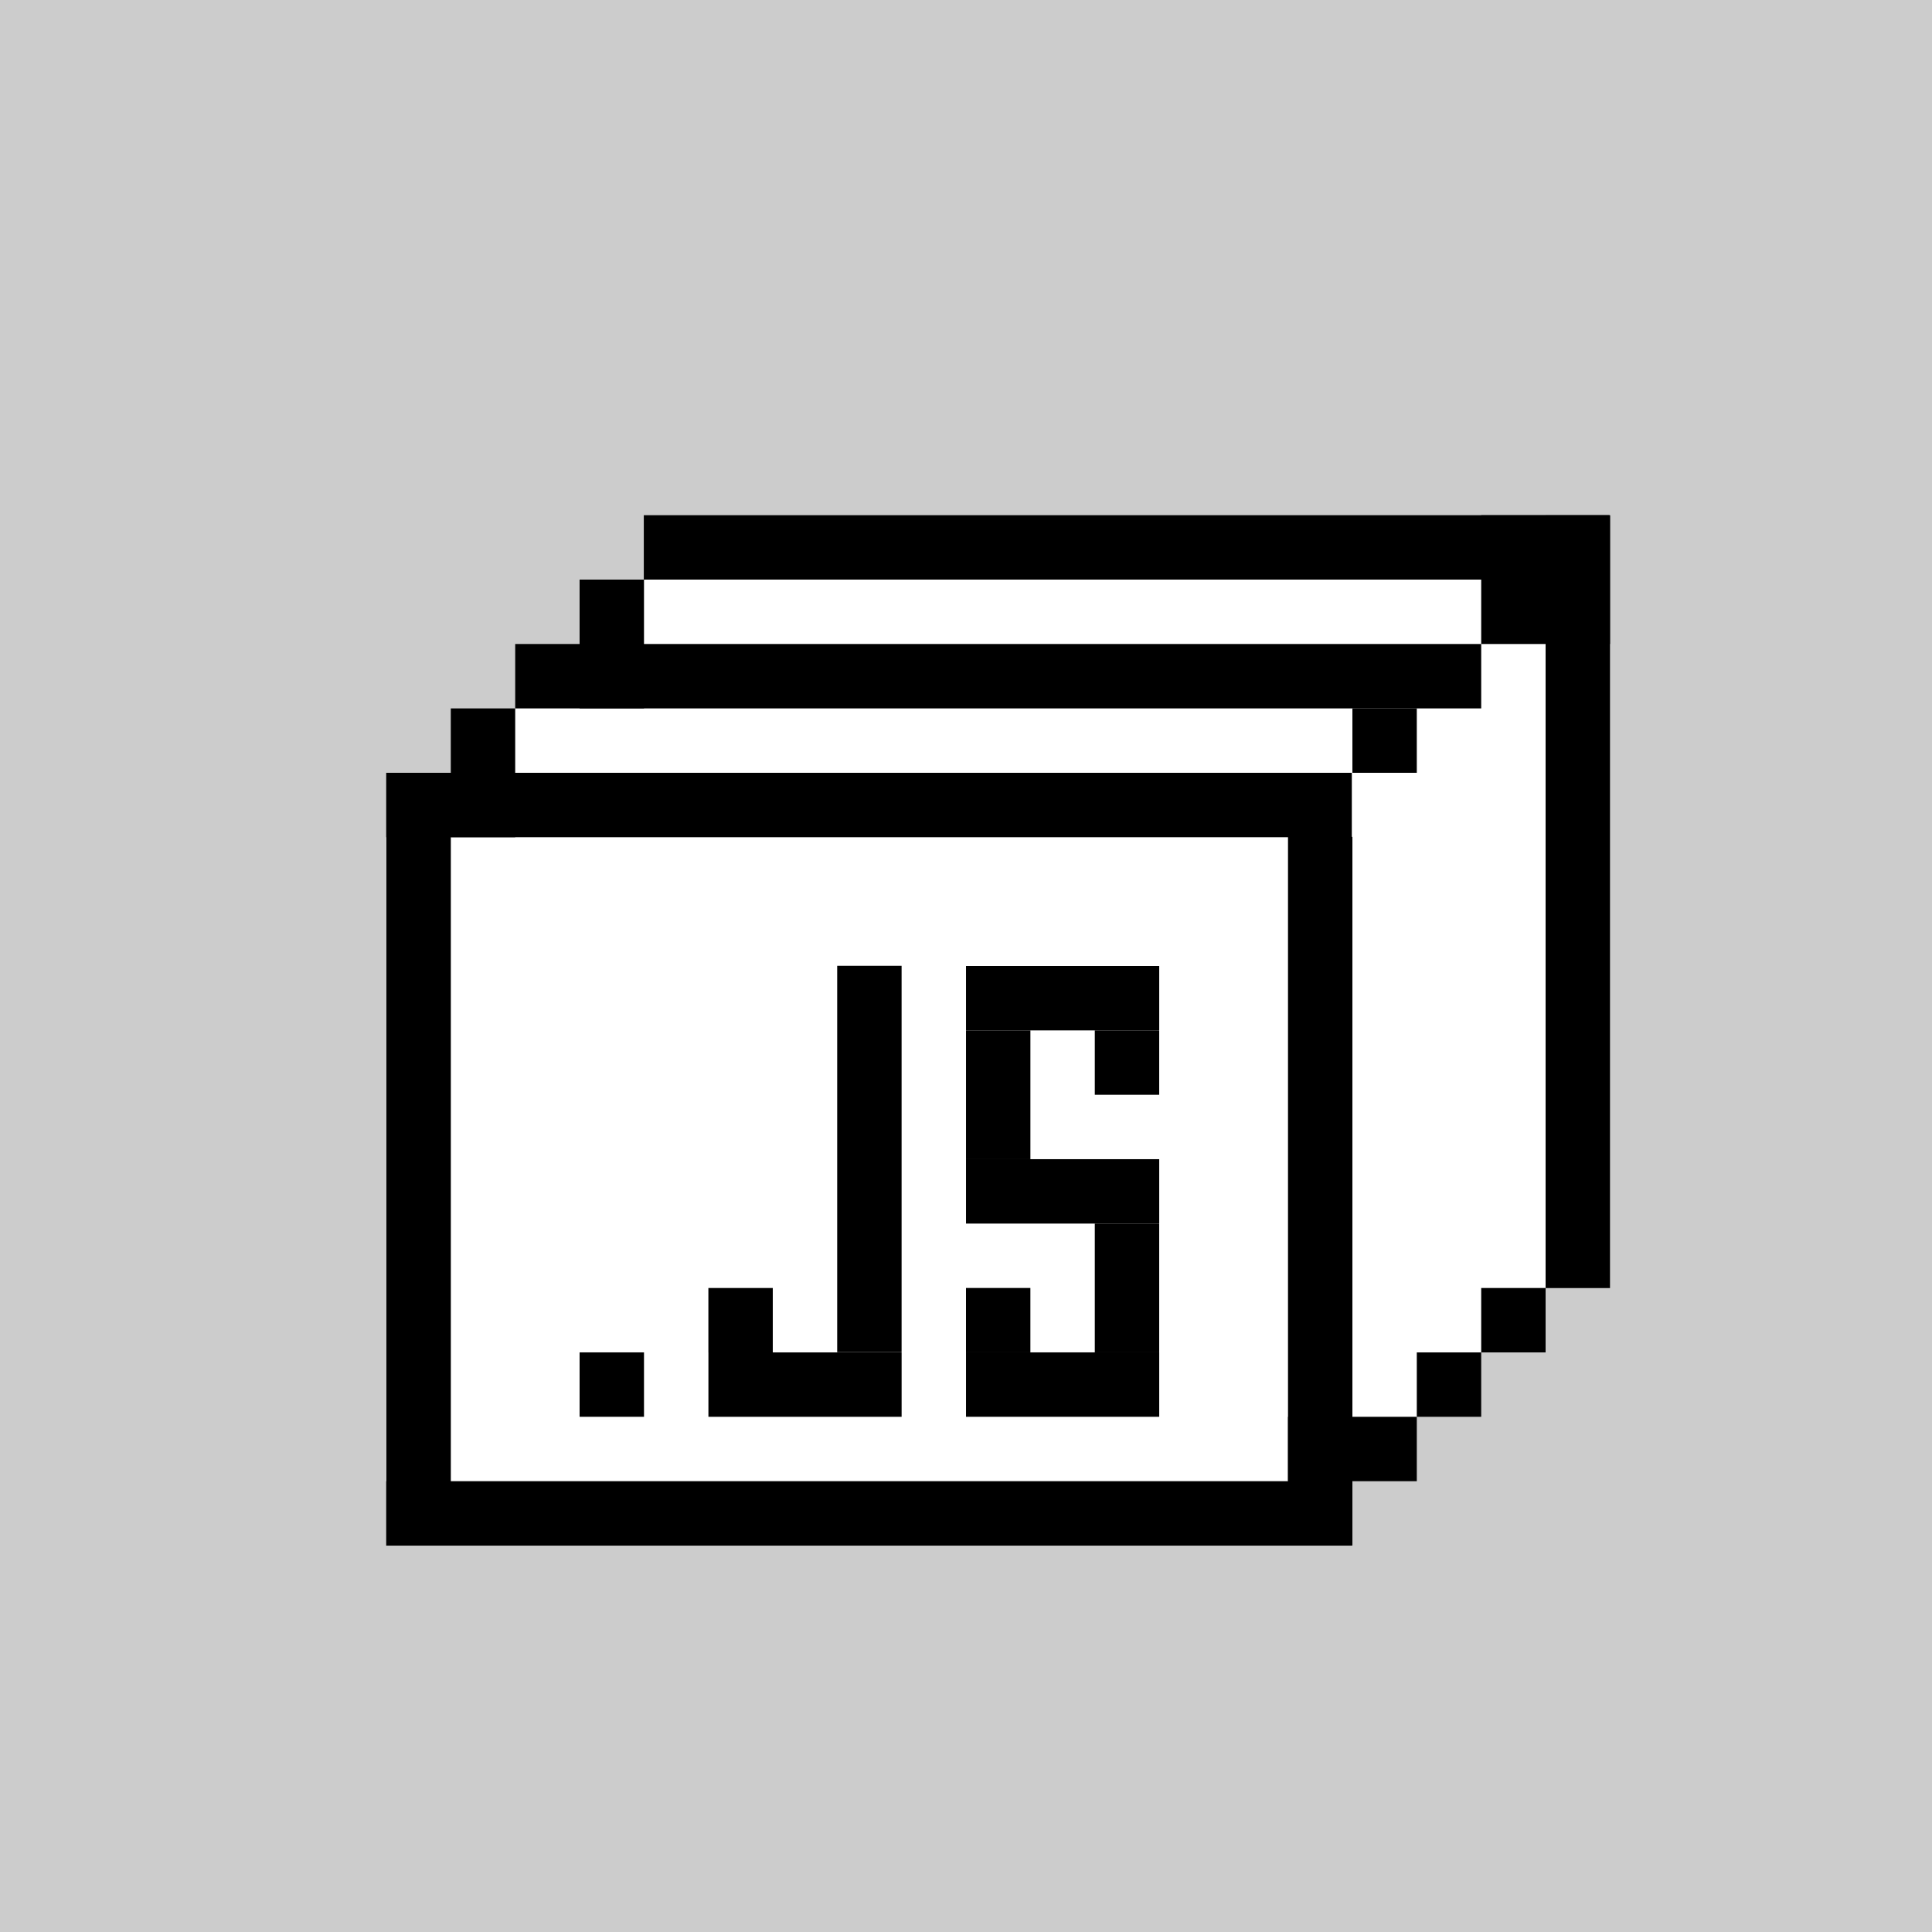 <?xml version="1.0" encoding="UTF-8" standalone="no"?>
<!DOCTYPE svg PUBLIC "-//W3C//DTD SVG 1.1//EN" "http://www.w3.org/Graphics/SVG/1.1/DTD/svg11.dtd">
<svg width="100%" height="100%" viewBox="0 0 300 300" version="1.1" xmlns="http://www.w3.org/2000/svg" xmlns:xlink="http://www.w3.org/1999/xlink" xml:space="preserve" xmlns:serif="http://www.serif.com/" style="fill-rule:evenodd;clip-rule:evenodd;stroke-linejoin:round;stroke-miterlimit:2;">
    <rect x="0" y="0" width="300" height="300" fill="#808080" stroke="none"/>
    <g id="bg" transform="matrix(1,0,0,1,0,44)">
        <g id="use4712" transform="matrix(1.172,0,0,1.172,0,-44)">
            <rect x="0" y="0" width="256" height="256" style="fill:rgb(204,204,204);"/>
        </g>
        <g transform="matrix(1,0,0,1,0,-44)">
            <path d="M70,230L210,230L240,200L240,90L100,90L70,120L70,230Z" style="fill:white;"/>
        </g>
        <g transform="matrix(1,0,0,1,0,-10)">
            <g transform="matrix(5.24849e-17,-0.857,1,6.12323e-17,120,226)">
                <rect x="70" y="120" width="140" height="10"/>
            </g>
            <g transform="matrix(1.071,0,0,1,25,-74)">
                <rect x="70" y="120" width="140" height="10"/>
            </g>
        </g>
        <g>
            <g transform="matrix(1.071,0,0,1,-15,-44)">
                <rect x="70" y="120" width="140" height="10"/>
            </g>
            <g transform="matrix(1.071,0,0,1,-15,66.003)">
                <rect x="70" y="120" width="140" height="10"/>
            </g>
            <g transform="matrix(4.81111e-17,-0.786,1,6.12323e-17,80,251.002)">
                <rect x="70" y="120" width="140" height="10"/>
            </g>
            <g transform="matrix(4.81111e-17,-0.786,1,6.12323e-17,-60,251.002)">
                <rect x="70" y="120" width="140" height="10"/>
            </g>
        </g>
        <g>
            <g transform="matrix(1,0,0,2,20,-194)">
                <rect x="70" y="120" width="10" height="10"/>
            </g>
            <g transform="matrix(1,0,0,2,0,-174)">
                <rect x="70" y="120" width="10" height="10"/>
            </g>
            <g transform="matrix(15,0,0,1,-970,-64)">
                <rect x="70" y="120" width="10" height="10"/>
            </g>
        </g>
        <g>
            <g transform="matrix(1,0,0,1,140,-54)">
                <rect x="70" y="120" width="10" height="10"/>
            </g>
            <g transform="matrix(1,0,0,2e-06,150,66)">
                <rect x="70" y="120" width="10" height="10"/>
            </g>
            <g transform="matrix(2,0,0,2,90,-204)">
                <rect x="70" y="120" width="10" height="10"/>
            </g>
        </g>
        <g>
            <g transform="matrix(2,0,0,1,60,56)">
                <rect x="70" y="120" width="10" height="10"/>
            </g>
            <g transform="matrix(1,0,0,1,160,36)">
                <rect x="70" y="120" width="10" height="10"/>
            </g>
            <g transform="matrix(1,0,0,1,150,46)">
                <rect x="70" y="120" width="10" height="10"/>
            </g>
        </g>
    </g>
    <g id="draw" transform="matrix(1,0,0,1,0,-752.36)">
        <g transform="matrix(1,0,0,1,-10,-0.003)">
            <g transform="matrix(1.5,0,0,1,-79.997,752.36)">
                <rect x="160" y="210" width="20" height="10"/>
            </g>
            <g transform="matrix(1,0,0,2,0,542.36)">
                <rect x="180" y="200" width="10" height="10"/>
            </g>
            <g transform="matrix(1,0,0,1,0.003,742.363)">
                <rect x="160" y="160" width="30" height="10"/>
            </g>
            <g transform="matrix(1,0,0,1,0,752.36)">
                <rect x="180" y="160" width="10" height="10"/>
            </g>
            <g transform="matrix(1,0,0,2,10,572.36)">
                <rect x="150.003" y="170" width="9.997" height="10"/>
            </g>
            <g transform="matrix(1,0,0,1,9.997,752.36)">
                <rect x="150.003" y="200" width="9.997" height="10"/>
            </g>
            <g transform="matrix(3,0,0,1,-349.997,752.36)">
                <rect x="170" y="180" width="10" height="10"/>
            </g>
        </g>
        <g>
            <g transform="matrix(1,0,0,1,9.997,752.36)">
                <rect x="100" y="200" width="10" height="10"/>
            </g>
            <g transform="matrix(3,0,0,1,-189.997,762.36)">
                <rect x="100" y="200" width="10" height="10"/>
            </g>
            <g transform="matrix(3.67374e-16,-6,1,6.12323e-17,-70,1562.33)">
                <rect x="100" y="200" width="10" height="10"/>
            </g>
        </g>
        <g transform="matrix(1,0,0,1,10,752.357)">
            <rect x="80" y="210" width="10" height="10"/>
        </g>
    </g>
</svg>
